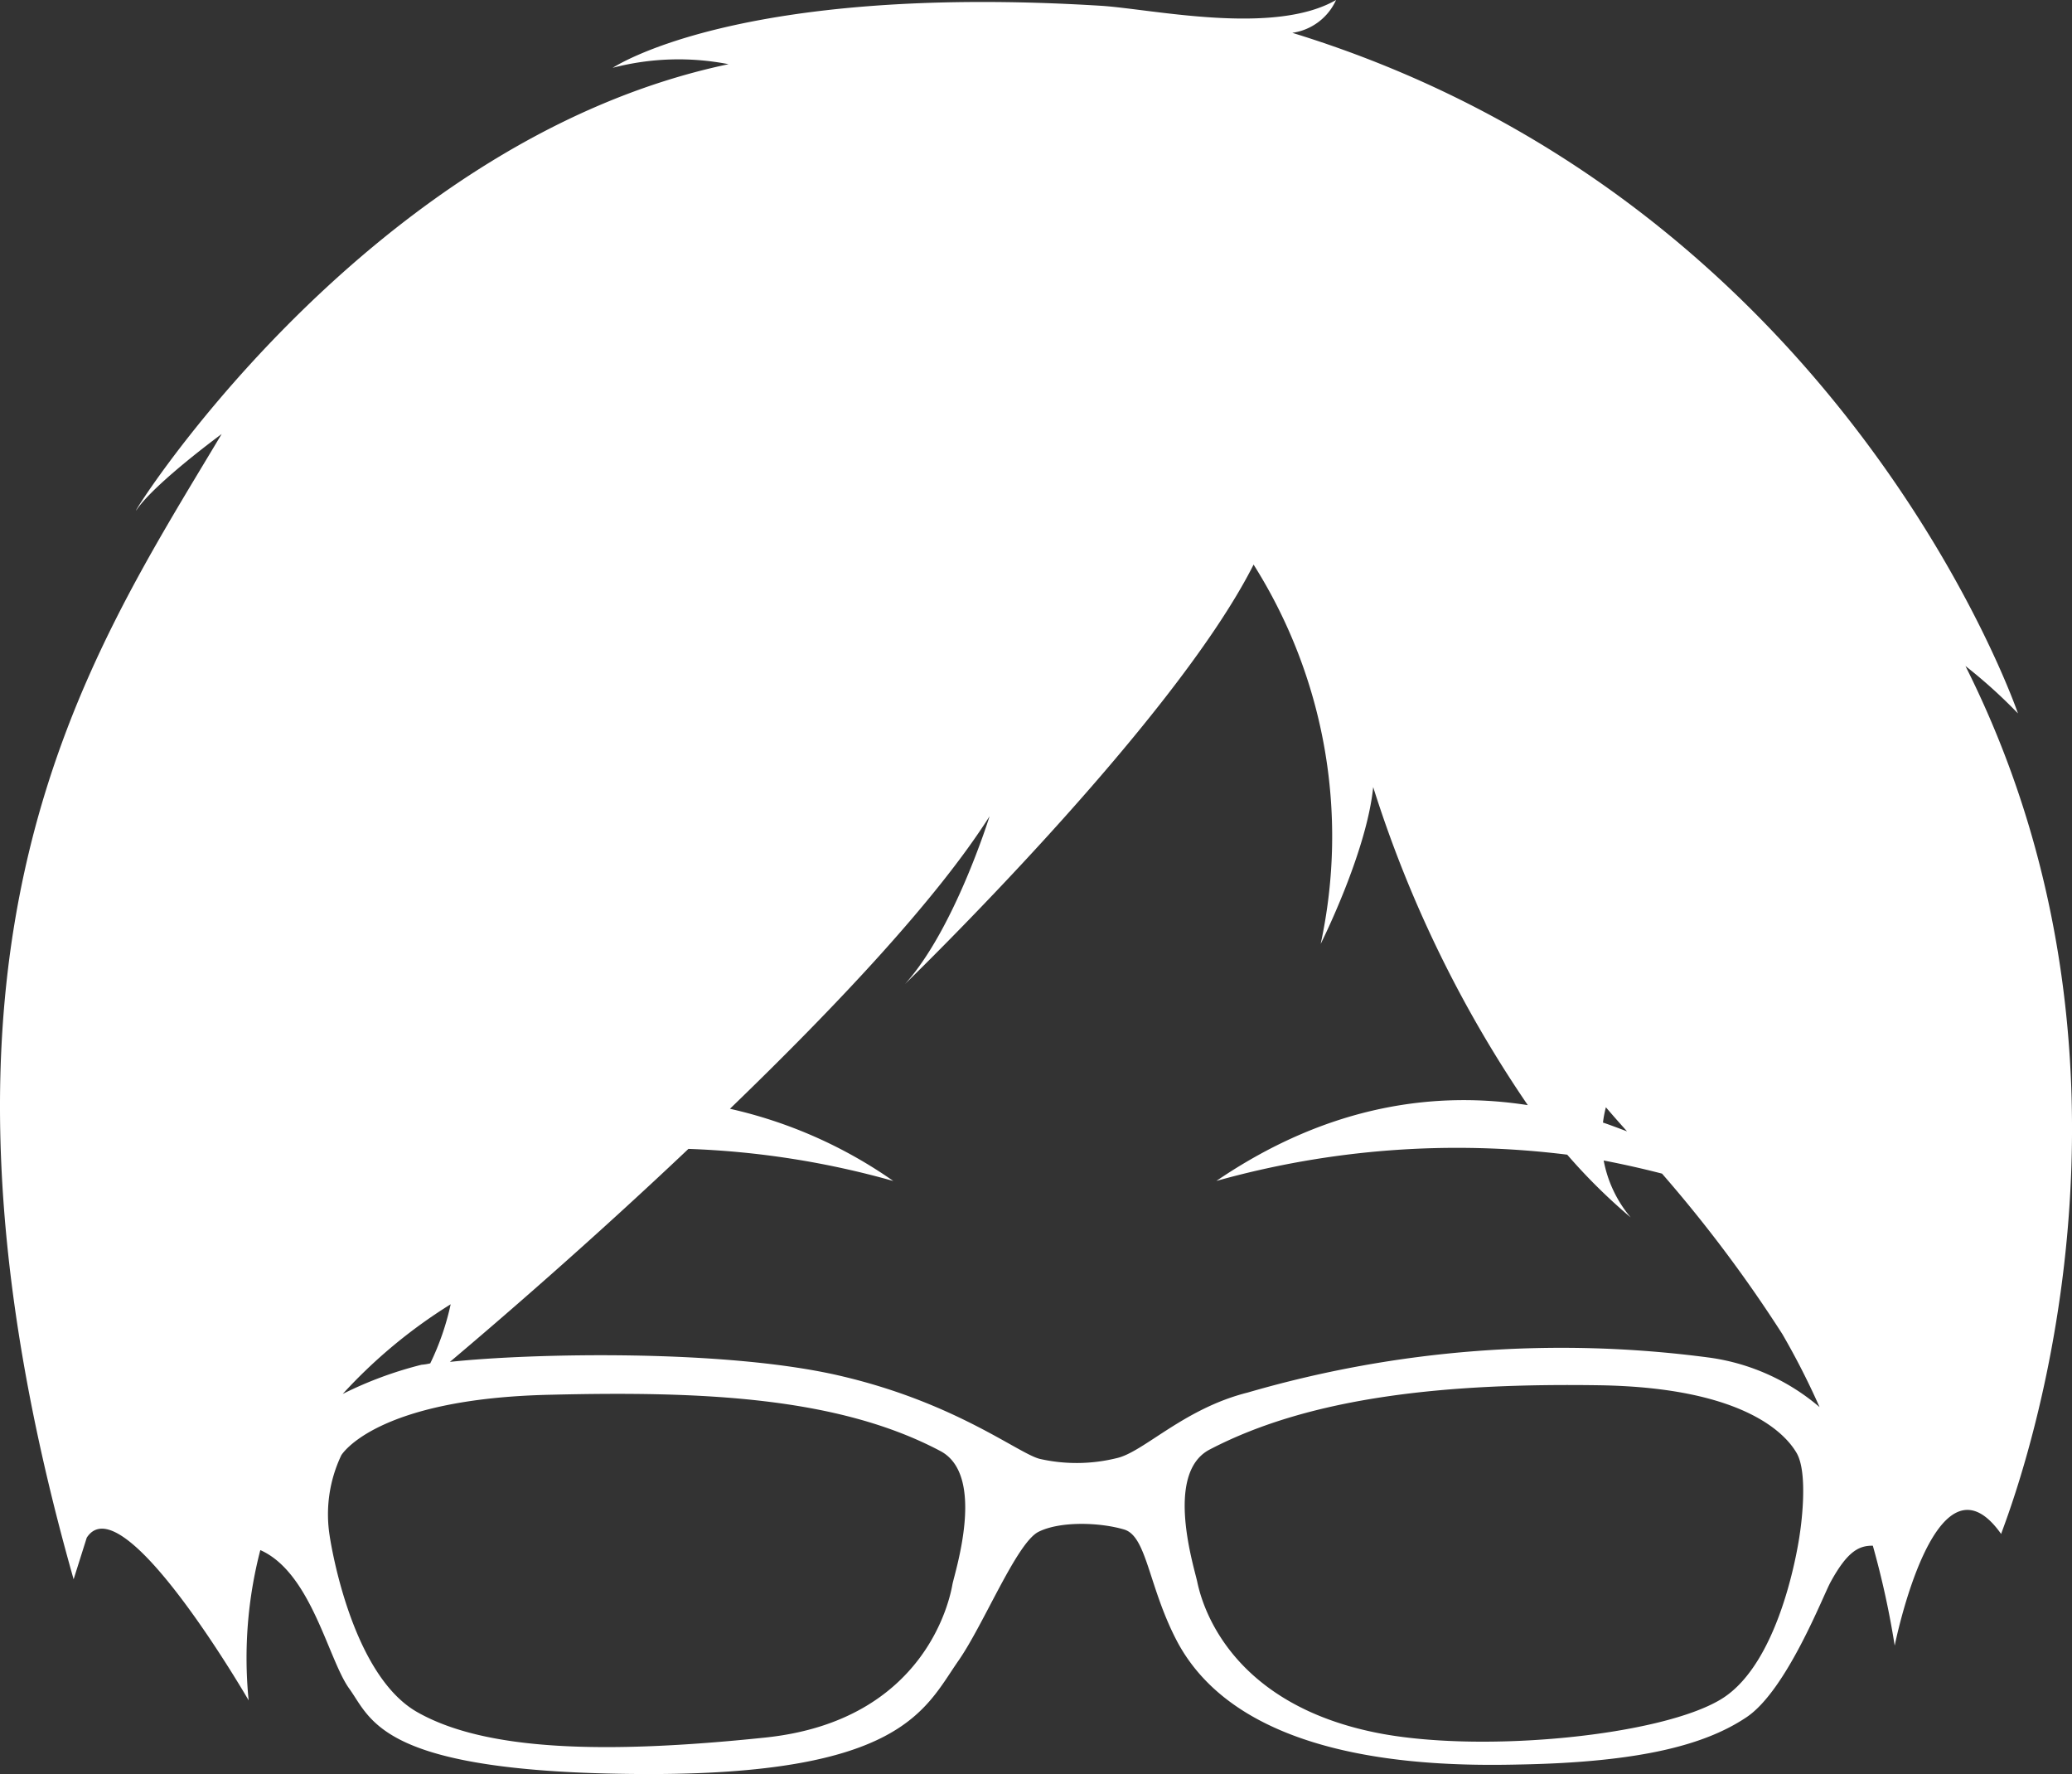<svg xmlns="http://www.w3.org/2000/svg" viewBox="0 0 147.647 126.39">
  <rect x="0" y="0" width="147.647" height="126.39" fill="#333333" stroke="none"/>
  <defs>
    <style>
      .cls-1 {
        fill: #fff;
      }
    </style>
  </defs>
  <path id="パス_13" data-name="パス 13" class="cls-1" d="M140.059,47.448a36.415,36.415,0,0,1,3.742,3.378S131.38,14.4,92.092,2.339A4.043,4.043,0,0,0,95.21,0C90.792,2.546,82.27.676,78.528.416,52.491-1.2,43.708,4.833,43.656,4.833a18.579,18.579,0,0,1,8.263-.26C25.467,10.134,8.421,38.2,9.773,36.274S15.8,30.922,15.8,30.922C6.083,47.188-7.637,67.092,5.251,112.513l.935-2.962c2.546-3.95,11.537,11.589,11.537,11.589a30.537,30.537,0,0,1,.832-10.706c3.638,1.611,4.833,7.8,6.34,9.874,1.611,2.235,2.235,5.976,20.788,6.08,18.6.1,20.216-4.625,22.607-8.055,1.819-2.6,4.158-8.419,5.717-9.2s4.417-.676,6.132-.156c1.611.52,1.715,4.158,3.794,8.055,4.573,8.419,17.566,8.835,24.27,8.679,8.835-.156,13.408-1.455,16.266-3.378s5.457-8.679,5.976-9.614c1.247-2.287,2.079-2.6,3.014-2.6a61.7,61.7,0,0,1,1.559,7.12s2.91-14.551,7.587-7.951C142.45,109.395,155.6,78.369,140.059,47.448ZM115.945,80.6c-.572-.208-1.091-.416-1.715-.624a8.068,8.068,0,0,1,.208-1.091S115.01,79.565,115.945,80.6ZM32.119,92.921a18.6,18.6,0,0,1-1.455,4.209,3.837,3.837,0,0,1-.624.1,27.386,27.386,0,0,0-5.613,2.079A36.515,36.515,0,0,1,32.119,92.921Zm35.755,19.956c-.156.883-1.819,9.718-13.356,10.914-11.485,1.2-19.956.935-24.789-1.819s-6.236-12.577-6.236-12.577a9.788,9.788,0,0,1,.832-5.717s2.391-4.054,14.967-4.313c10.758-.26,20.424.156,27.7,4C70.317,105.081,68.03,112.045,67.874,112.877Zm60.388-3.638s-1.2,9.2-5.665,11.849c-4.261,2.546-16.578,3.794-24.062,2.443-11.381-2.079-12.992-9.874-13.2-10.758-.156-.883-2.443-7.8.883-9.51,7.276-3.794,16.994-4.729,27.7-4.573,10.758.156,13.46,3.742,14.084,4.781C128.938,104.977,128.262,109.239,128.262,109.239Zm-6.5-12.525a79.966,79.966,0,0,0-32.844,2.495c-4.573,1.143-7.432,4.261-9.354,4.677a11.9,11.9,0,0,1-5.457.052c-1.507-.364-5.924-3.95-14.032-5.873-8.211-1.975-22.243-1.663-28.011-1.039C35.705,93.96,42.253,88.3,49.061,81.851a61.469,61.469,0,0,1,14.6,2.287,32.846,32.846,0,0,0-11.641-5.145c7.432-7.172,14.707-14.863,18.5-20.84,0,0-2.495,8.055-6.028,11.953,0,0,19.073-18.449,24.841-29.882a36.258,36.258,0,0,1,4.781,27.024s3.274-6.5,3.742-11.173a85.875,85.875,0,0,0,11.017,22.659c-6.34-.987-14.032-.156-22.191,5.4a63.55,63.55,0,0,1,25-1.871,40.773,40.773,0,0,0,4.521,4.469,8.8,8.8,0,0,1-1.923-4.054c1.351.26,2.754.572,4.158.935a97.3,97.3,0,0,1,8.575,11.433,53.783,53.783,0,0,1,2.65,5.2A15.3,15.3,0,0,0,121.766,96.714Z" transform="translate(-0.005)"/>
</svg>
